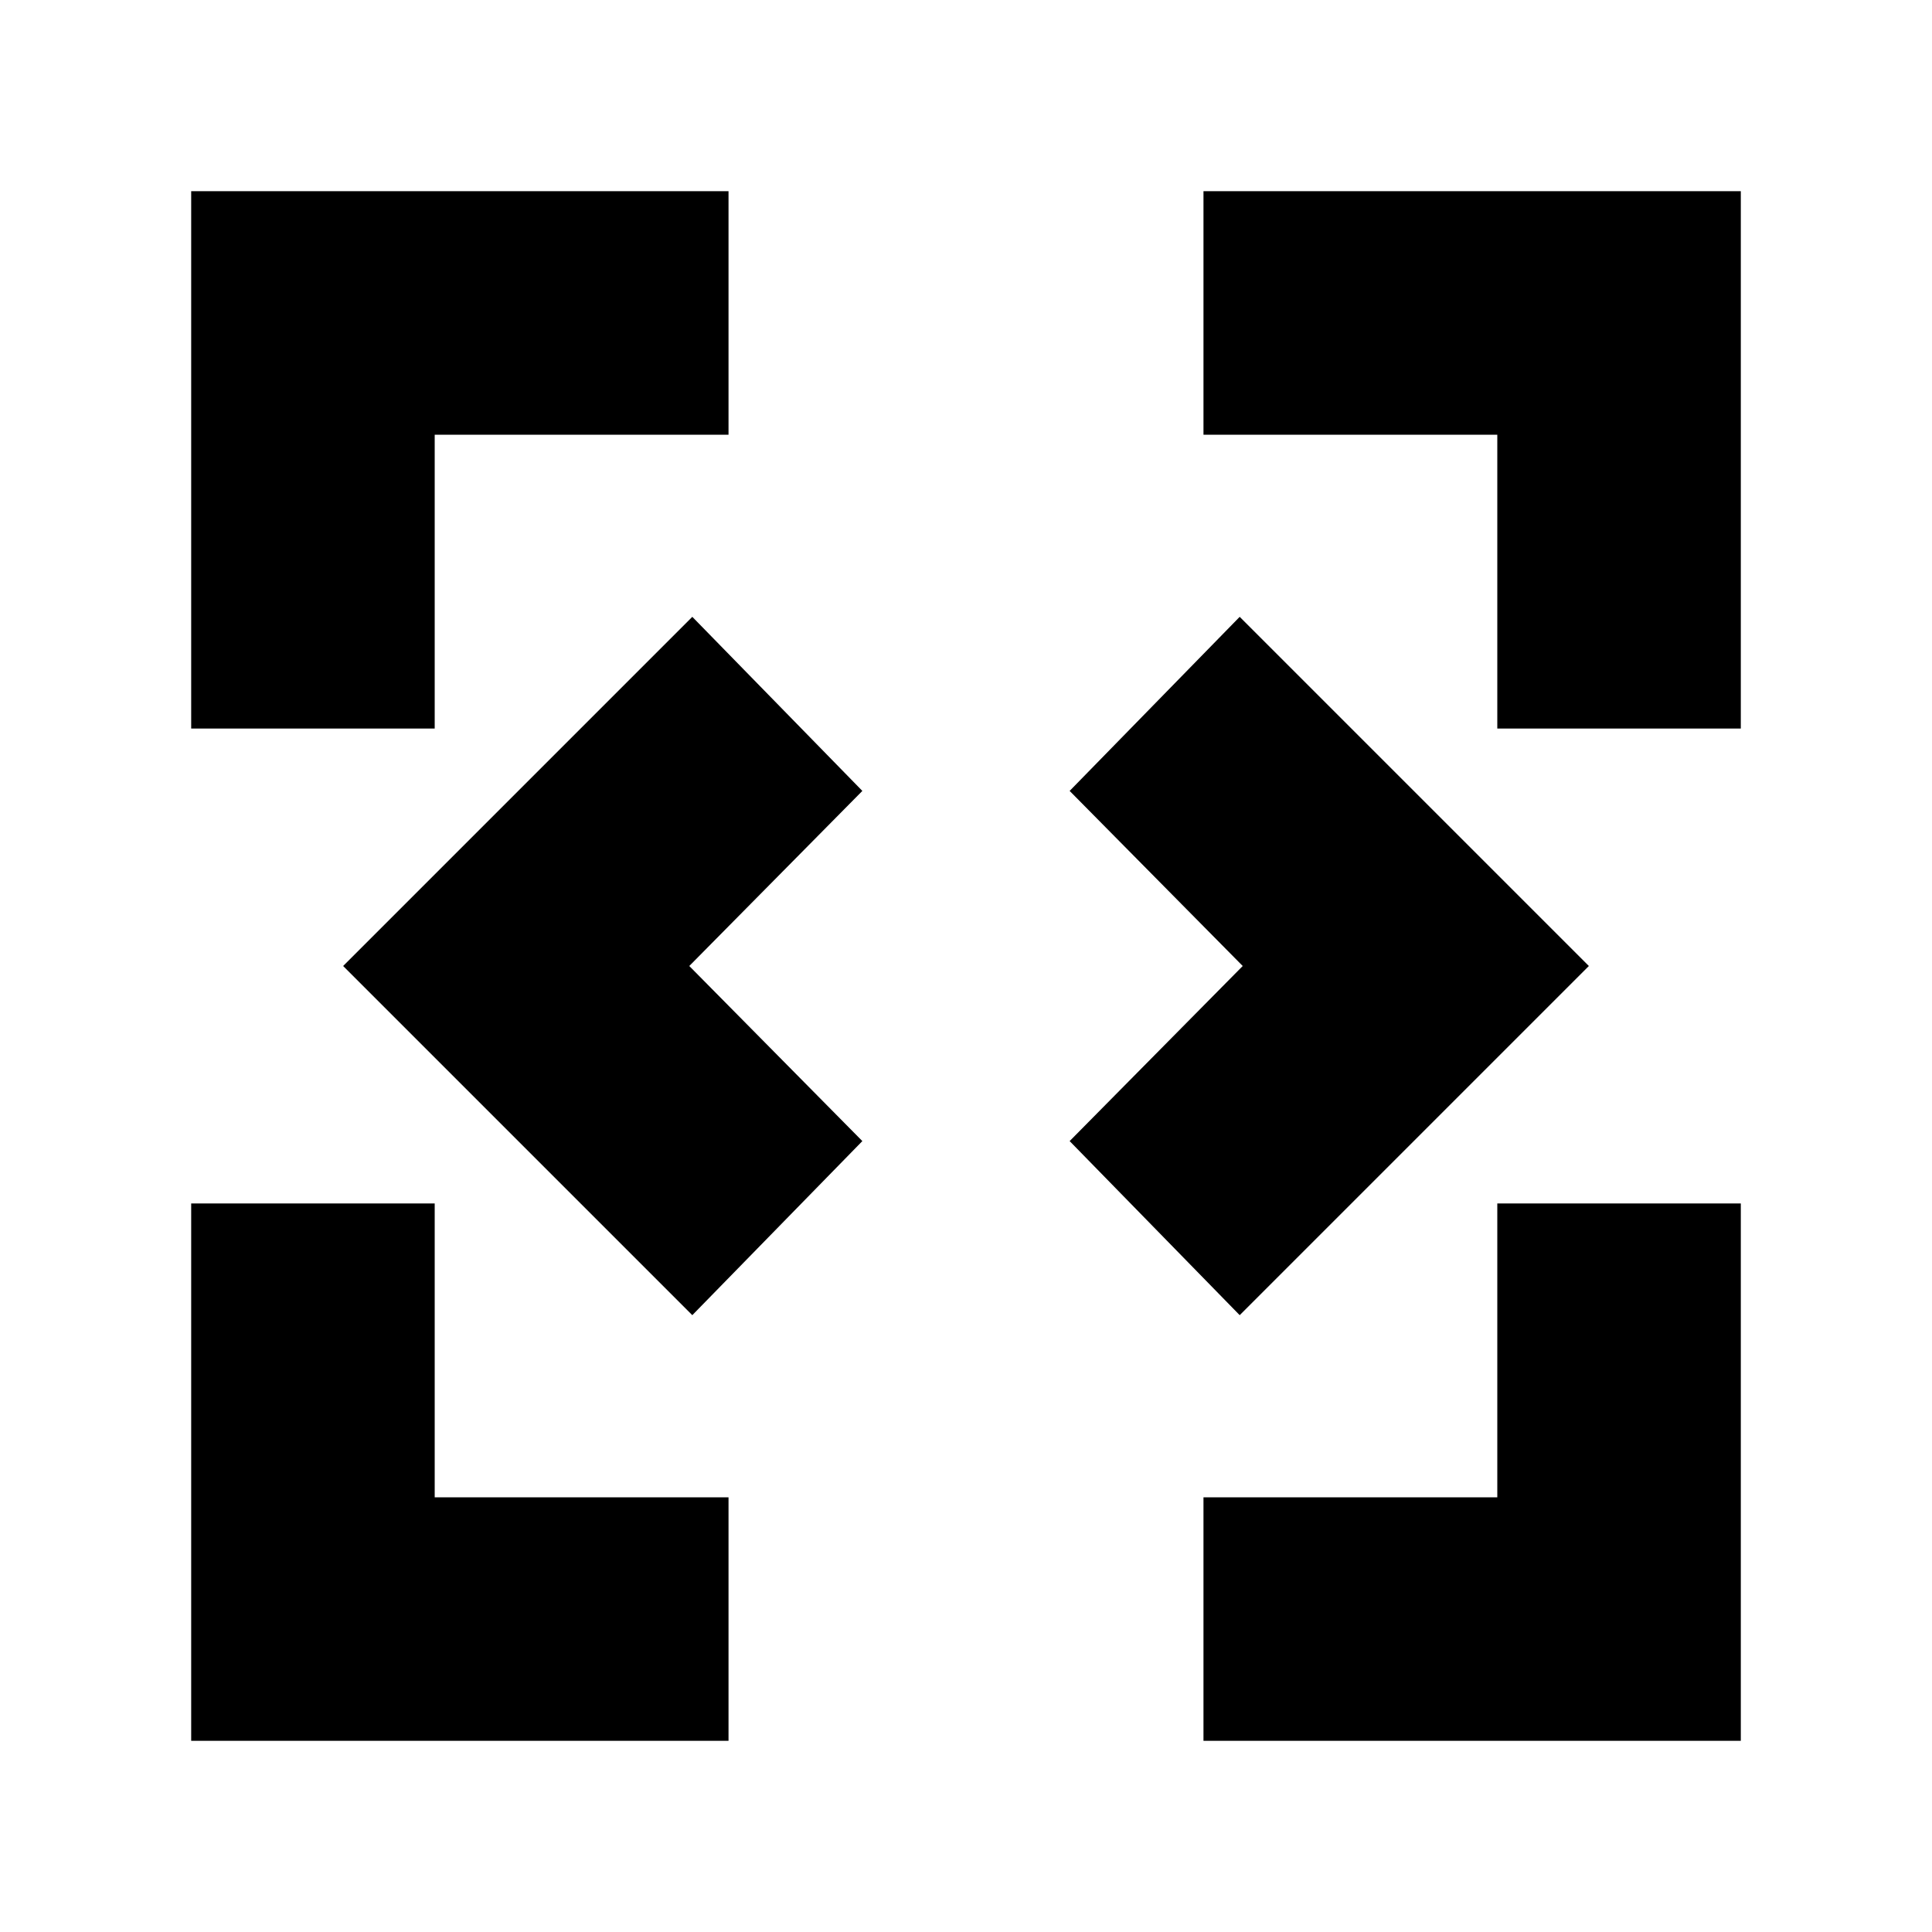 <svg xmlns="http://www.w3.org/2000/svg" height="24" viewBox="0 96 960 960" width="24"><path d="M95 961V694h121v146h146v121H95Zm503 0V840h146V694h121v267H598ZM344 749.5 170.5 576 344 402.5l84.5 86.5-86 87 86 87-84.5 86.5Zm272 0L531.5 663l86-87-86-87 84.5-86.5L789.5 576 616 749.5ZM95 458V191h267v121H216v146H95Zm649 0V312H598V191h267v267H744Z"/></svg>